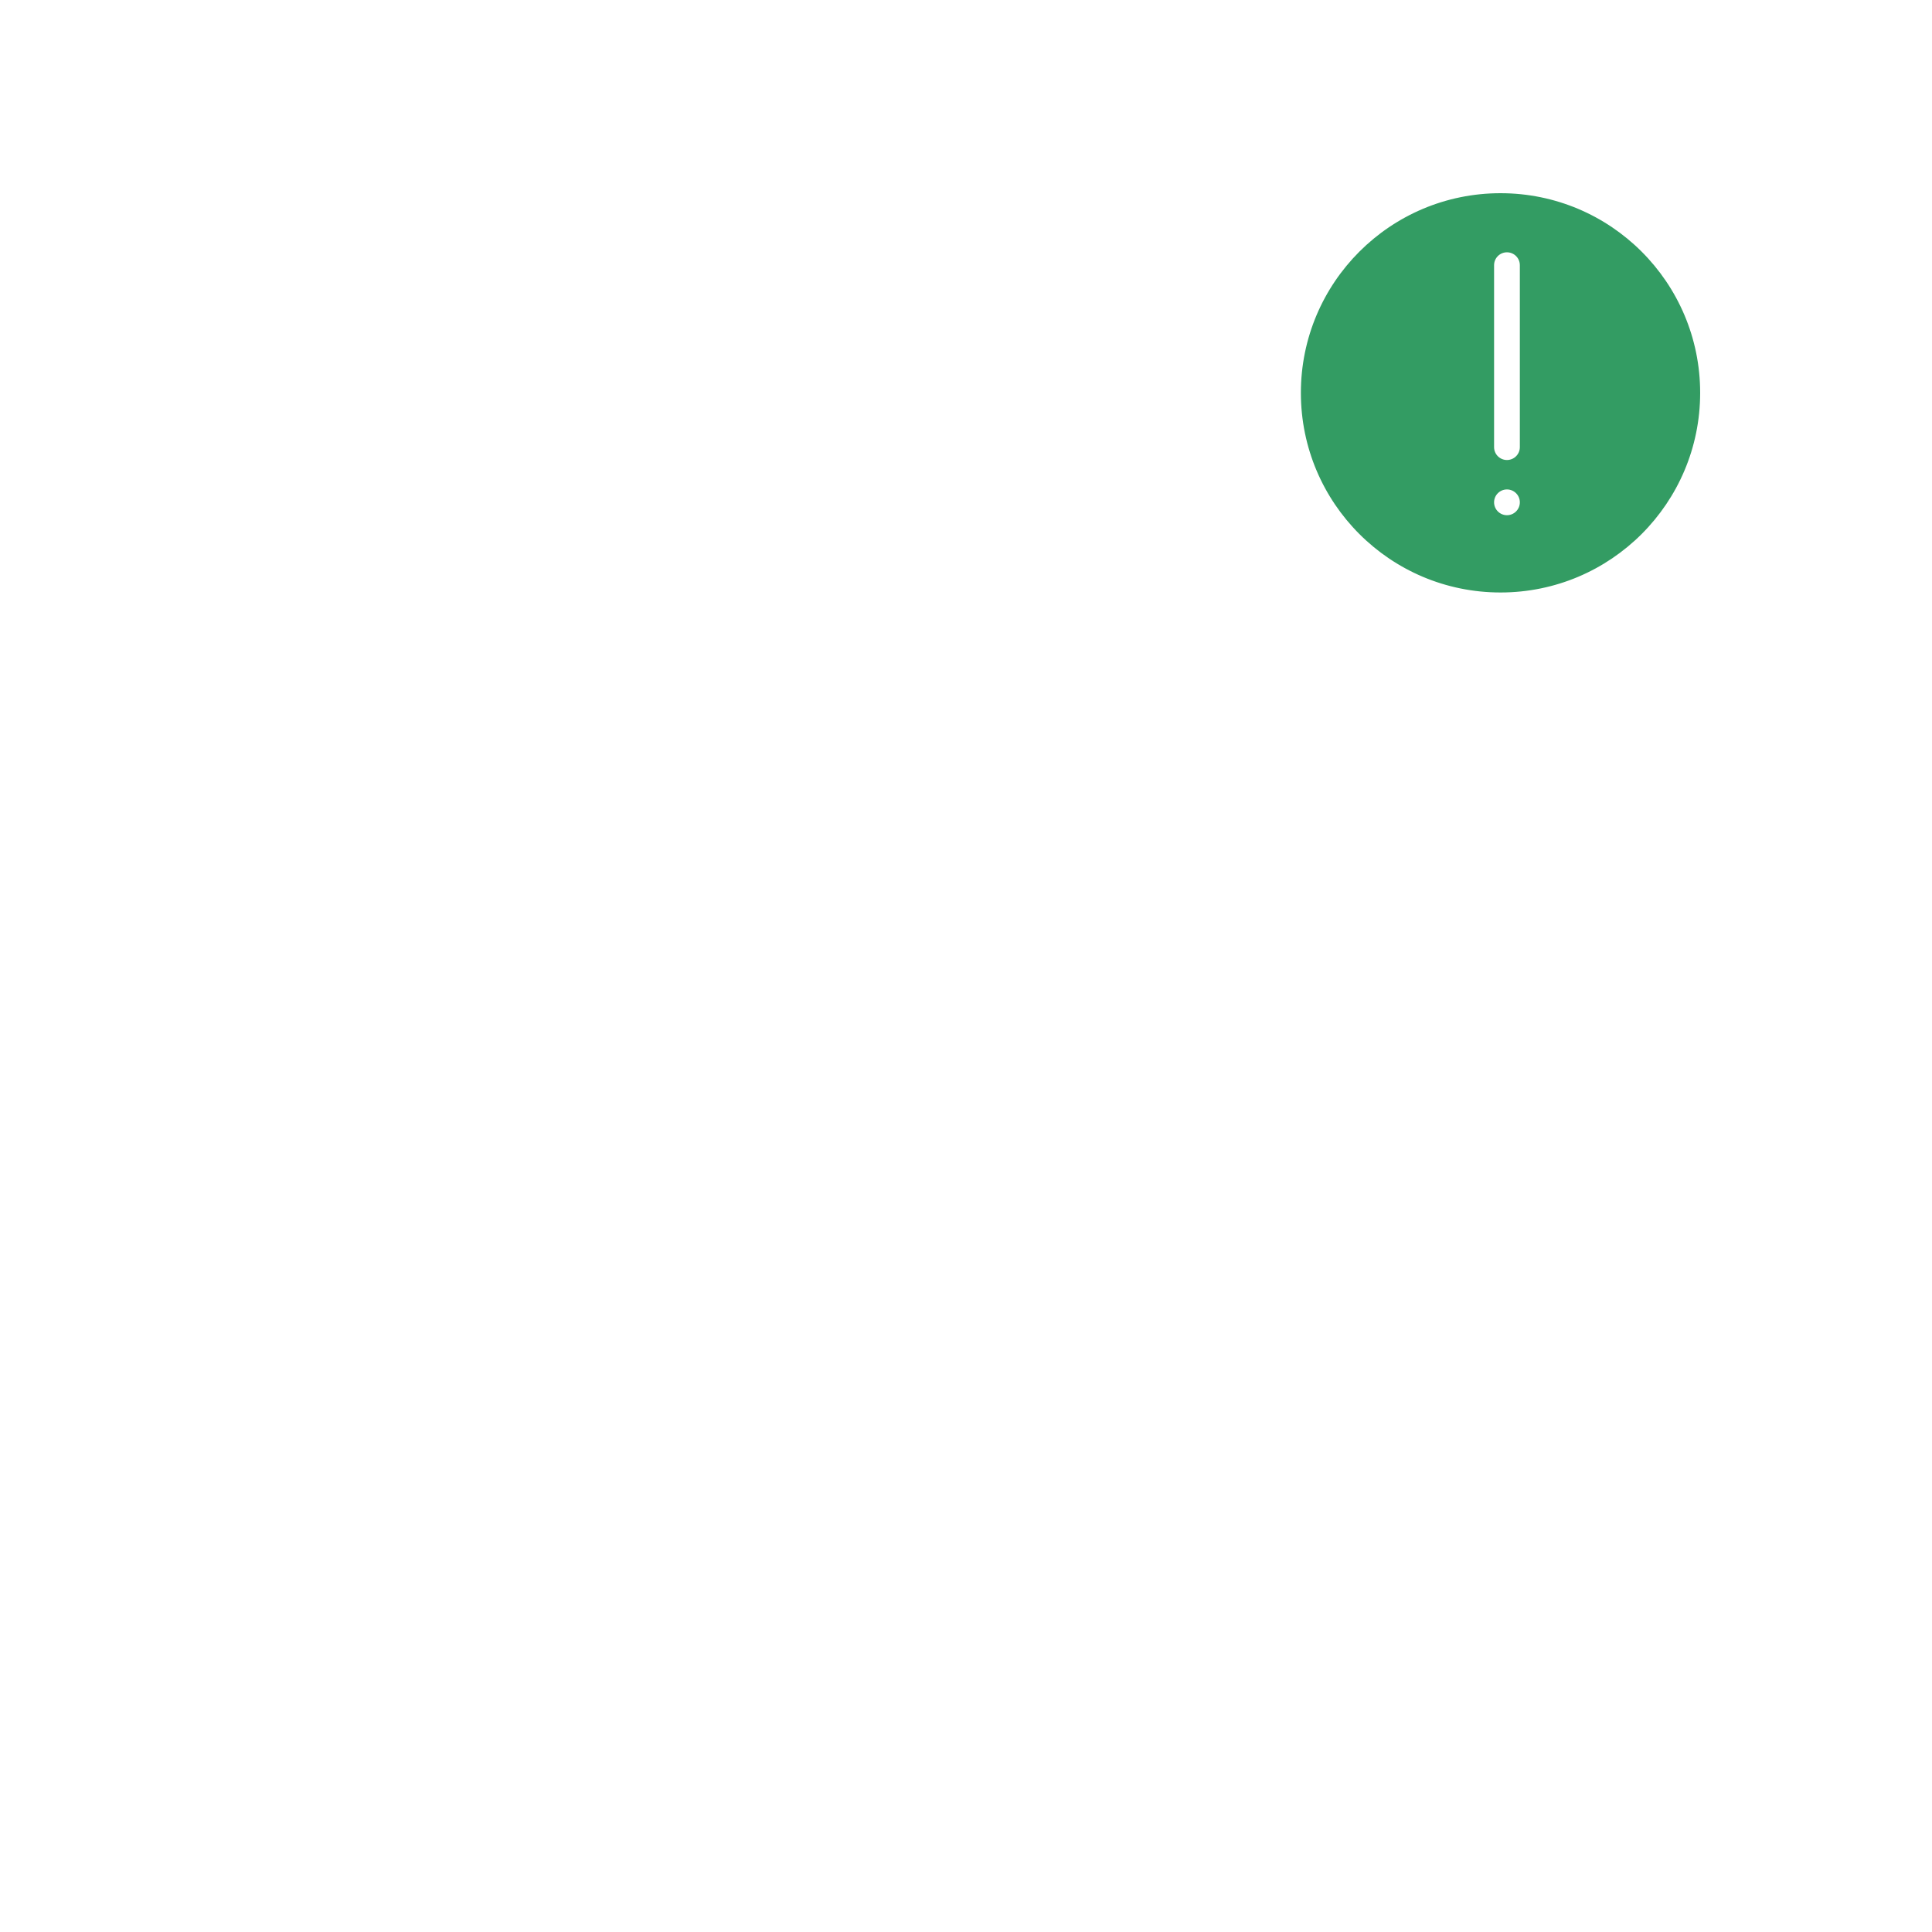 <svg width="150" height="150" viewBox="0 0 150 150" fill="none" xmlns="http://www.w3.org/2000/svg">
<rect width="150" height="150" fill="white"/>
<circle cx="116.5" cy="30.5" r="16.5" fill="#339C63"/>
<path fill-rule="evenodd" clip-rule="evenodd" d="M99 30.5C99 32.809 99.447 35.013 100.259 37.031L94.082 40.495V106.309H71.998V87H69.998V108.309H94.082V129.96L131.142 109.177V40.335H130.977C132.885 37.532 134 34.146 134 30.5C134 20.835 126.165 13 116.5 13C111.237 13 106.517 15.323 103.309 19H69.915V38.319H71.915V21H101.8C100.029 23.736 99 26.998 99 30.5ZM54.062 48.051C52.808 52.14 55.044 56.497 59.069 57.78C63.101 59.067 67.389 56.777 68.644 52.678C69.898 48.589 67.662 44.233 63.638 42.949C59.606 41.663 55.319 43.953 54.062 48.051ZM63.03 44.854C66.004 45.803 67.667 49.043 66.732 52.092C65.8 55.133 62.641 56.821 59.676 55.875C56.703 54.926 55.04 51.686 55.974 48.637C56.907 45.596 60.066 43.909 63.03 44.854ZM45.179 82.926C44.734 84.379 44.877 85.952 45.57 87.294L56.455 98.586C57.221 99.38 57.677 100.416 57.742 101.519C57.848 103.293 57.928 106.531 57.985 110.824C58.016 113.168 58.039 115.679 58.054 118.191C58.06 119.069 58.064 119.885 58.067 120.618C58.069 121.058 58.069 121.372 58.07 121.539L56.07 121.545C56.07 121.378 56.069 121.065 56.067 120.626C56.064 119.895 56.06 119.08 56.054 118.203C56.039 115.696 56.016 113.19 55.985 110.851C55.928 106.589 55.849 103.371 55.746 101.638C55.709 101.011 55.451 100.426 55.015 99.974L43.94 88.485L43.875 88.367C42.871 86.526 42.652 84.348 43.267 82.34L47.746 67.726C49.017 63.58 53.119 60.94 57.178 61.85C61.404 62.797 63 66.164 63 71.92V82H72.065V84H61V71.92C61 66.988 59.816 64.491 56.74 63.801C53.742 63.129 50.634 65.129 49.659 68.312L45.179 82.926ZM42.663 91.589L34.338 101.389H18.593V103.389H35.263L44.187 92.884L42.663 91.589ZM47.164 64H38.973L30.794 74.68L29.206 73.464L37.985 62H47.164V64ZM101.114 38.845L96.082 41.667V126.545L129.142 108.005V42.601C125.956 45.928 121.47 48 116.5 48C109.857 48 104.078 44.298 101.114 38.845ZM132 30.5C132 39.06 125.06 46 116.5 46C107.939 46 101 39.06 101 30.5C101 21.94 107.939 15 116.5 15C125.06 15 132 21.94 132 30.5ZM116 34.715V20.589C116 20.037 116.448 19.589 117 19.589C117.552 19.589 118 20.037 118 20.589V34.715C118 35.268 117.552 35.715 117 35.715C116.448 35.715 116 35.268 116 34.715ZM116 39C116 39.552 116.448 40 117 40C117.552 40 118 39.552 118 39C118 38.448 117.552 38 117 38C116.448 38 116 38.448 116 39Z" fill="white"/>
</svg>
